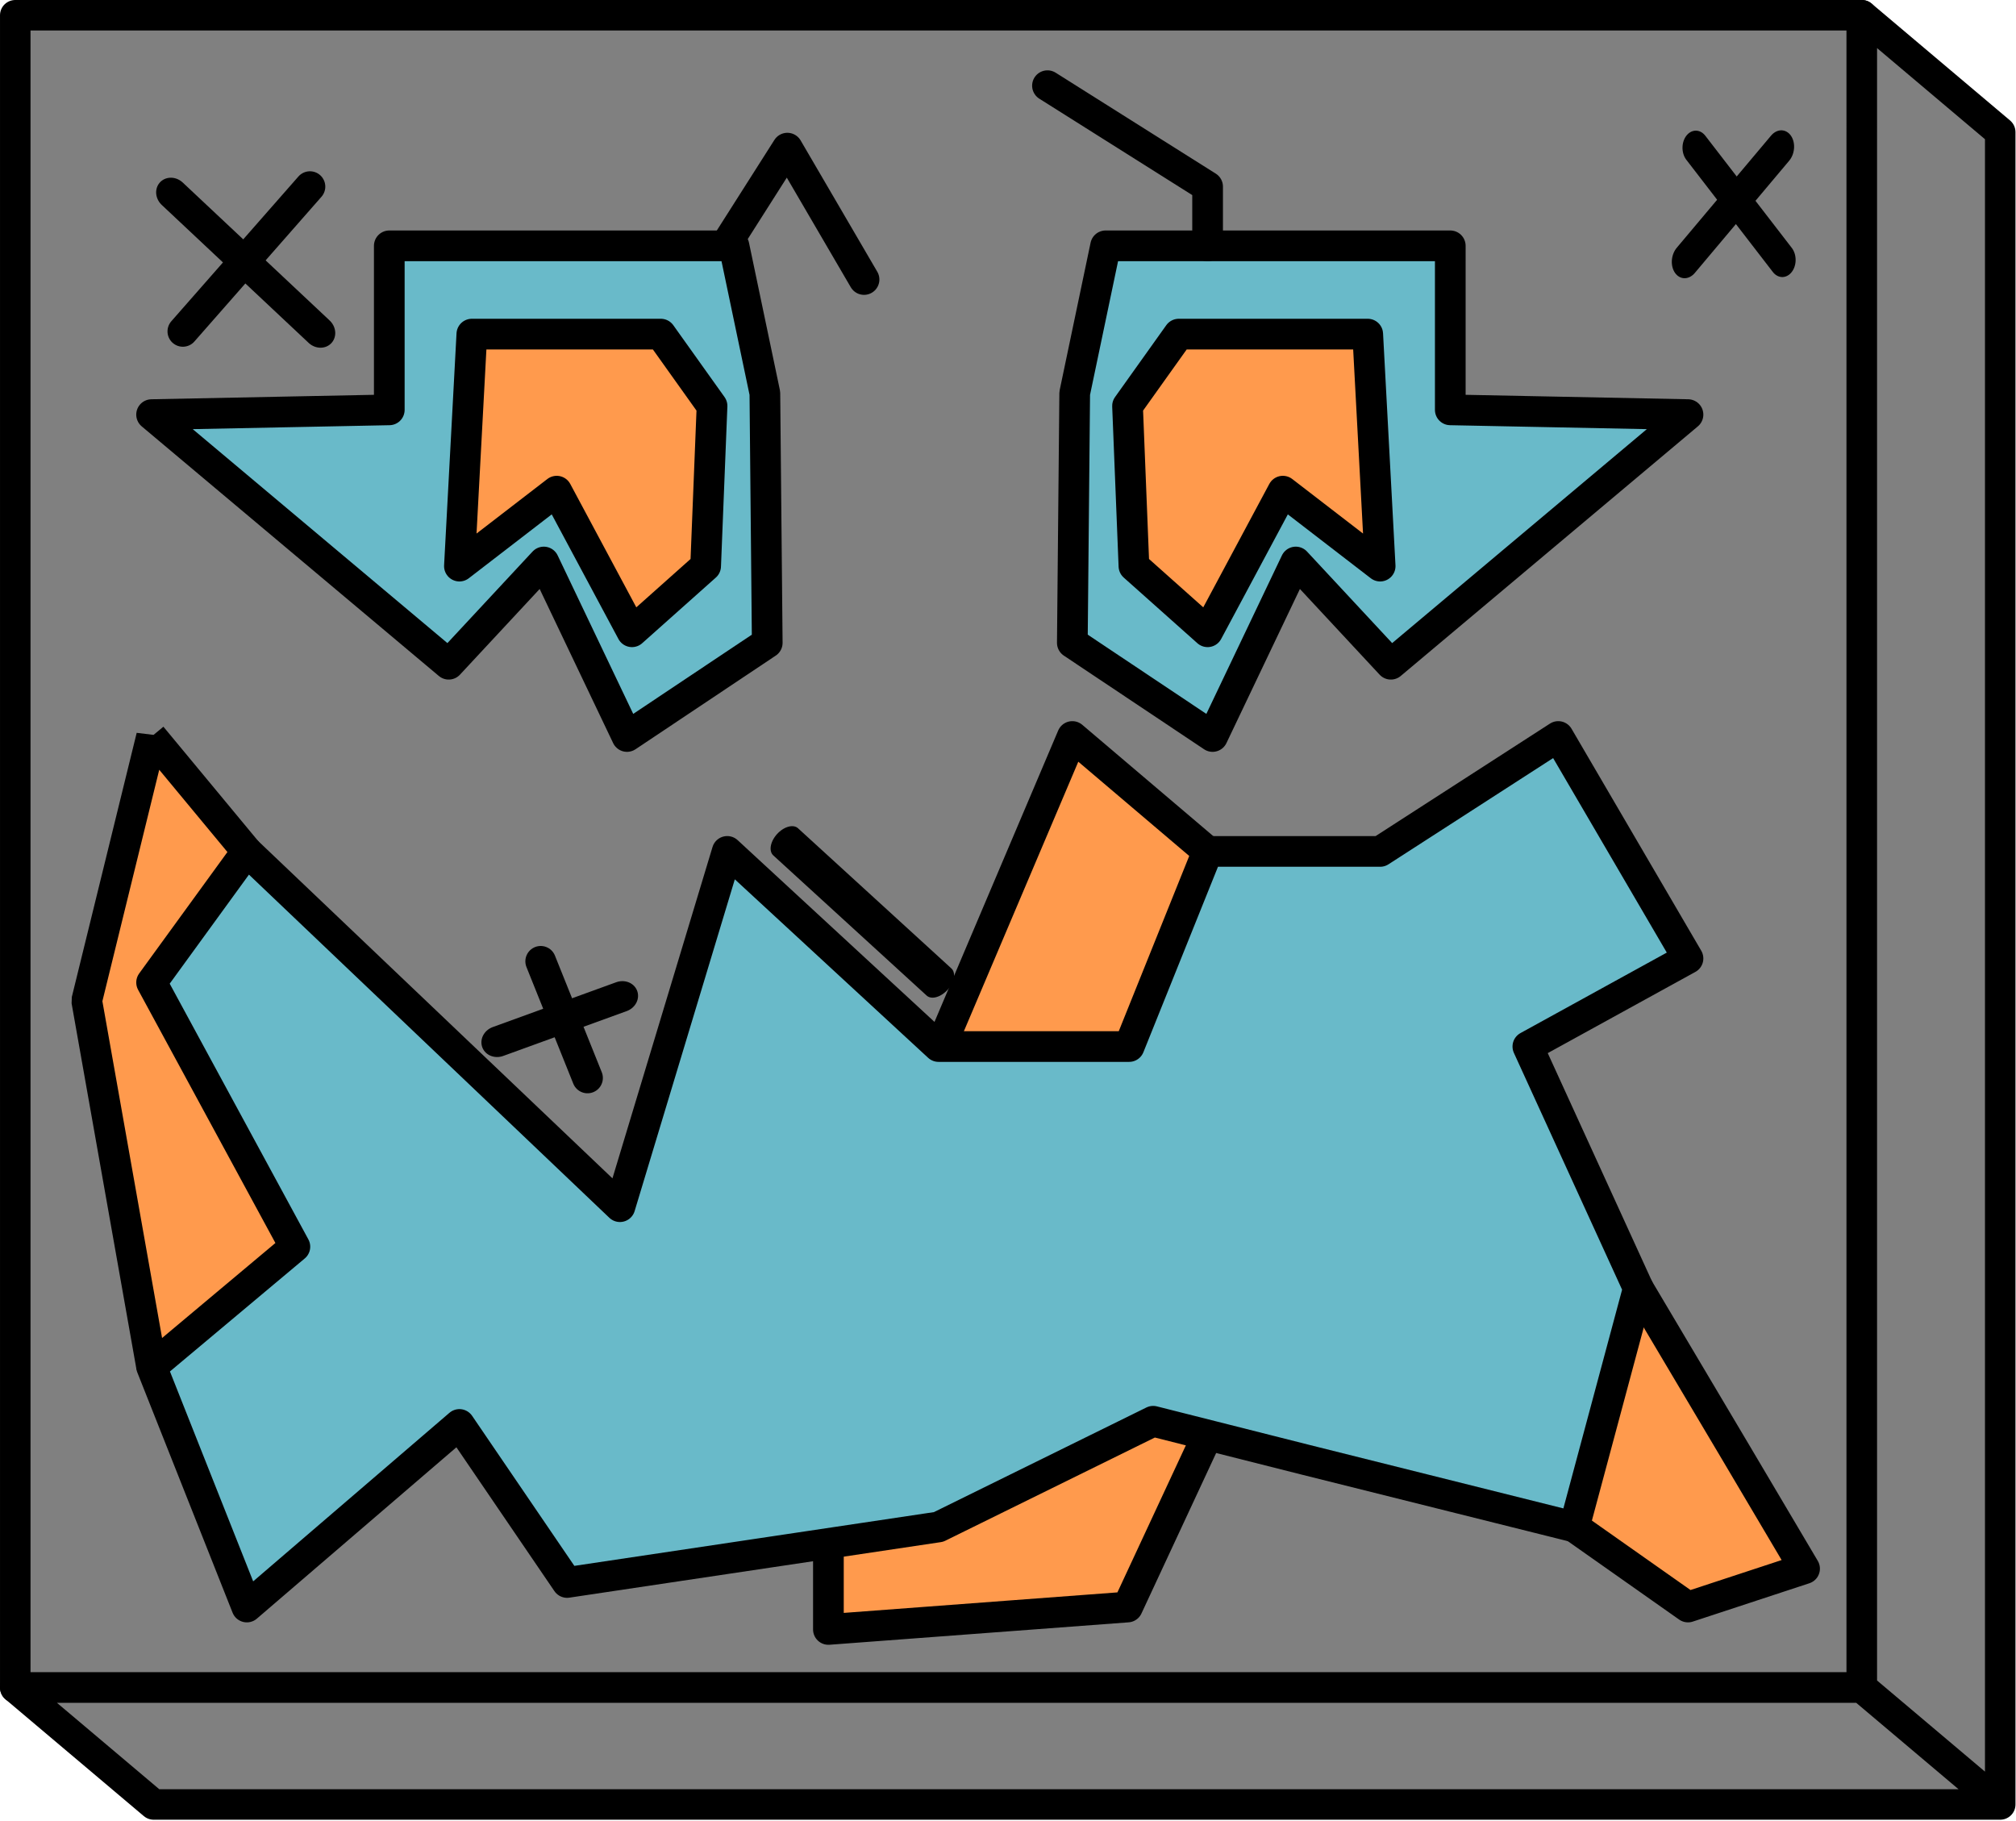 <svg viewBox="0 0 1259 1137" xmlns="http://www.w3.org/2000/svg" xml:space="preserve" fill-rule="evenodd" clip-rule="evenodd" stroke-linecap="round" stroke-linejoin="round" stroke-miterlimit="1.5">
  <path fill="gray" stroke="#000" stroke-width="19.05" d="M9.53 9.527h1153.18v1044.29H9.53z"/>
  <path d="M1249.15 1126.798H95.97l-86.44-72.98h1153.18V9.527l86.44 72.981v1044.29l-86.44-72.98" fill="gray" stroke="#000" stroke-width="19.05"/>
  <path d="M2677 1156v206" fill="none" stroke="#000" stroke-width="22.94" stroke-linecap="butt" transform="matrix(.674 -.738 .465 .425 -1851.201 2009.998)"/>
  <path d="m1054.157 258.905-148.449-2.97V153.507H690.457l-19.298 92.038-1.485 155.872 87.585 58.489 51.957-108.962 59.38 63.833 185.561-155.871ZM94.664 258.905l148.449-2.97V153.507h215.251l19.298 92.038 1.485 155.872-87.585 58.489-51.957-108.962-59.38 63.833L94.664 258.905Z" fill="#69bac9" stroke="#000" stroke-width="19.165" stroke-linejoin="miter"/>
  <path d="m1126.956 979.561-43.359-73.241-60.446-101.814-110.1 6.545-57.476-87.321-74.236 11.581 50.74 30.137 49.194 91.574 101.872 96.486 71.003 49.996 72.808-23.943ZM754.15 531.668l-84.48-71.76-82.19 193.6-70.14 310.28v53.72l186.81-14 50-107.41v-364.43Z" fill="#ff9a4d" stroke="#000" stroke-width="19.17" stroke-linecap="butt" stroke-linejoin="miter"/>
  <path d="m94.67 459.908 59.48 71.76 100 221.84-159.48 100-40.52-228.61 40.52-164.99Z" fill="#ff9a4d" stroke="#000" stroke-width="19.17" stroke-linecap="square" stroke-linejoin="bevel"/>
  <path d="m154.15 531.668 233 221.84 67-221.84 131.97 121.84h119.03l49-121.84h107.76l111.24-71.76 81 138.6-100 55 69 151-40 149-168-42-95-24-134.03 66-231.97 34.67-67.24-98.67-132.76 114-59.48-150 89.48-75-89.48-165 59.48-81.84Z" fill="#69bac9" stroke="#000" stroke-width="19.17" stroke-linejoin="miter"/>
  <path d="m337.67 600.303 29.242 72.822" fill="none" stroke="#000" stroke-width="19.166" stroke-linecap="butt" stroke-linejoin="miter"/>
  <path d="m2540 600 108-100" fill="none" stroke="#000" stroke-width="37.49" stroke-linecap="butt" stroke-linejoin="miter" transform="matrix(.503 .187 -.228 .482 -829.826 -113.808)"/>
  <path d="m114.192 206.932 79.372-90.393" fill="none" stroke="#000" stroke-width="19.169" stroke-linecap="butt" stroke-linejoin="miter"/>
  <path d="m2540 600 108-100" fill="none" stroke="#000" stroke-width="24.45" stroke-linecap="butt" stroke-linejoin="miter" transform="matrix(-.093 -.818 .817 -.022 -54.672 2298.041)"/>
  <path d="M2540 490.918 2648 600" fill="none" stroke="#000" stroke-width="33.3" stroke-linecap="butt" stroke-linejoin="miter" transform="matrix(.5 0 0 .642 -210.95 -222.892)"/>
  <path d="m2540 600 108-100" fill="none" stroke="#000" stroke-width="33.32" stroke-linecap="butt" stroke-linejoin="miter" transform="matrix(.524 -.029 -.023 .669 -264.371 -165.169)"/>
  <path d="M736.15 208.638h118l7.76 144.87-60.76-46.8-47 87.8-46-41-4-100 32-44.87ZM412.67 208.638h-118l-7.76 144.87 60.76-46.8 47 87.8 46-41 4-100-32-44.87Z" fill="#ff9a4d" stroke="#000" stroke-width="19.17" stroke-linecap="butt" stroke-linejoin="miter"/>
  <path d="m454.149 151.58 37.56-59.07 47.89 82.03M754.15 153.508v-36.97l-100-63.03" fill="none" stroke="#000" stroke-width="19.17" stroke-linecap="butt" stroke-linejoin="miter"/>
</svg>
